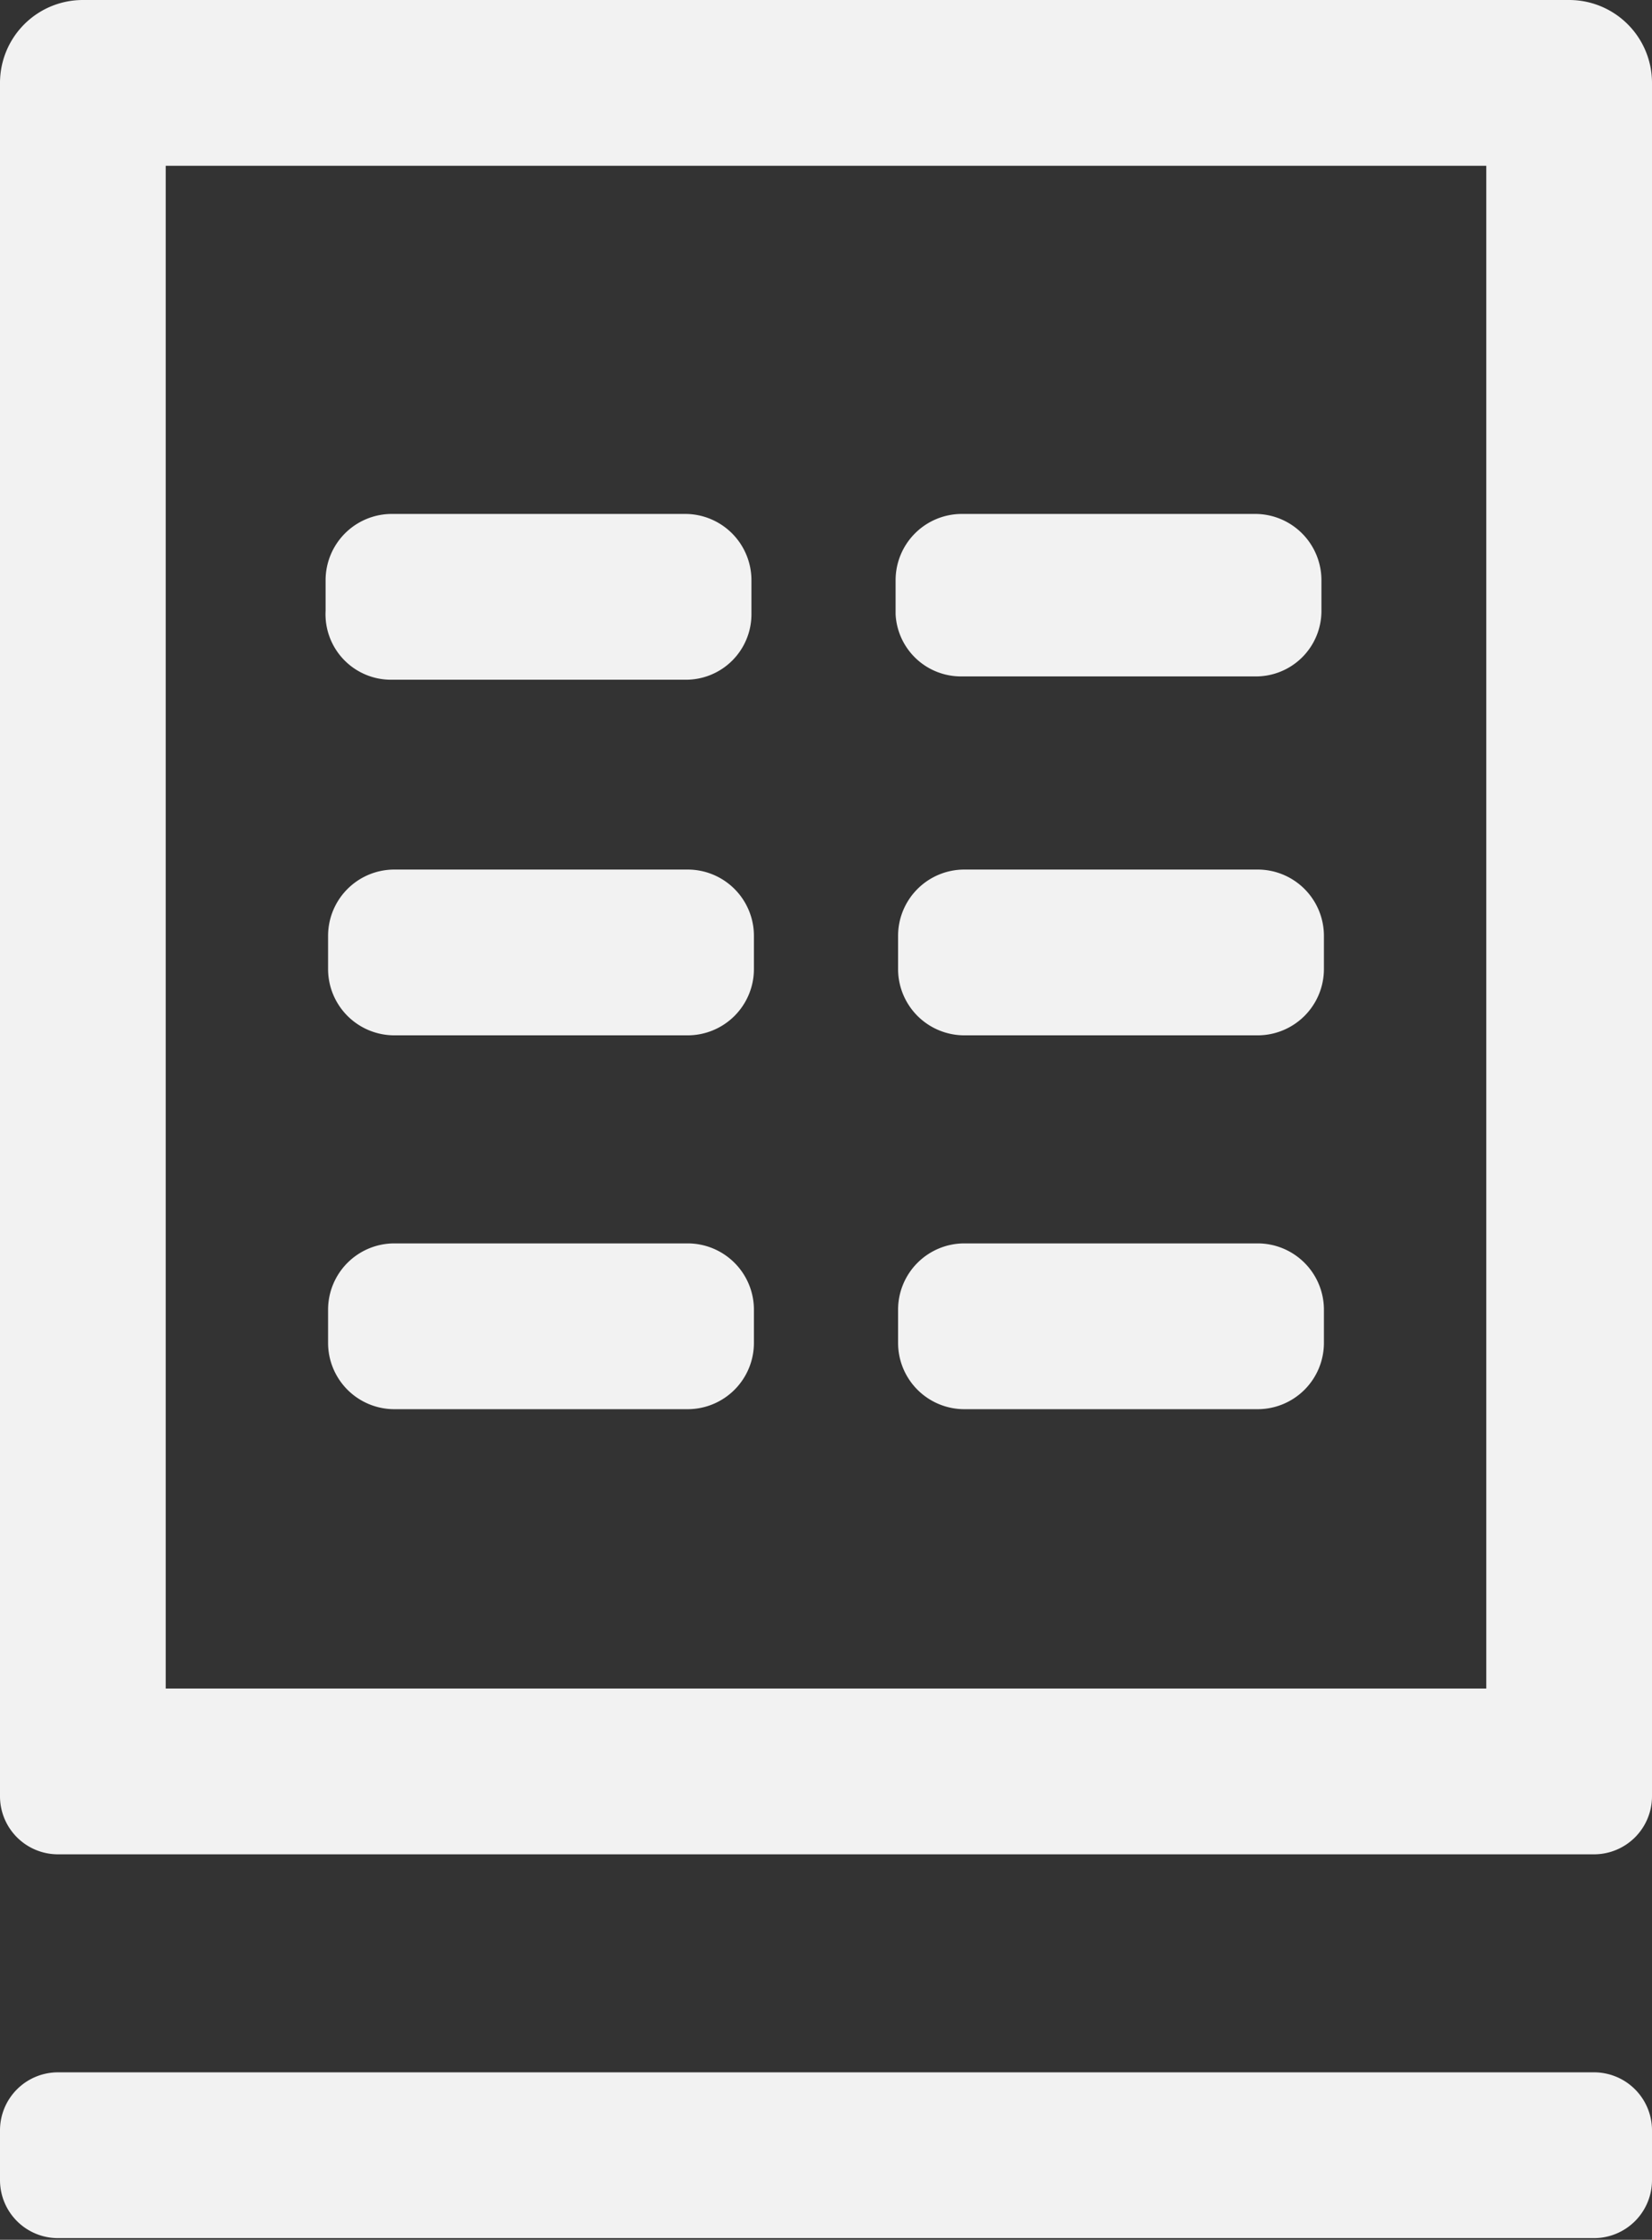 <svg xmlns="http://www.w3.org/2000/svg" viewBox="0 0 19.94 27.02"><rect x="0" y="0" width="19.94" height="27.02" fill="#333333" stroke="none"/><defs><style>.cls-1{fill:#f2f2f2;}</style></defs><g id="Layer_2" data-name="Layer 2"><g id="Layer_1-2" data-name="Layer 1"><path class="cls-1" d="M3.93,7.37V7a.8.8,0,0,1,.8-.8H8.27a.8.8,0,0,1,.8.8v.41a.79.79,0,0,1-.8.79H4.73A.79.79,0,0,1,3.93,7.37ZM19.94,1V21.67a.7.7,0,0,1-.7.7H.7a.7.7,0,0,1-.7-.7V1A1,1,0,0,1,1,0H18.94A1,1,0,0,1,19.94,1Zm-2,1H2V20.37H17.94ZM11.61,8.16h3.54a.79.79,0,0,0,.8-.79V7a.8.8,0,0,0-.8-.8H11.61a.8.8,0,0,0-.8.8v.41A.79.79,0,0,0,11.61,8.16ZM8.3,10.49H4.76a.8.8,0,0,0-.8.8v.4a.8.8,0,0,0,.8.8H8.3a.8.8,0,0,0,.8-.8v-.4A.8.8,0,0,0,8.3,10.49Zm6.88,0H11.64a.8.8,0,0,0-.8.8v.4a.8.8,0,0,0,.8.8h3.54a.8.8,0,0,0,.8-.8v-.4A.8.8,0,0,0,15.18,10.49ZM8.3,15H4.76a.8.8,0,0,0-.8.8v.4a.8.8,0,0,0,.8.8H8.3a.8.8,0,0,0,.8-.8v-.4A.8.8,0,0,0,8.3,15Zm6.88,0H11.64a.8.8,0,0,0-.8.8v.4a.8.8,0,0,0,.8.8h3.54a.8.8,0,0,0,.8-.8v-.4A.8.8,0,0,0,15.18,15Zm4.06,10H.7a.7.7,0,0,0-.7.7v.6a.7.7,0,0,0,.7.7H19.24a.7.7,0,0,0,.7-.7v-.6A.7.7,0,0,0,19.24,25Z"/></g></g></svg>